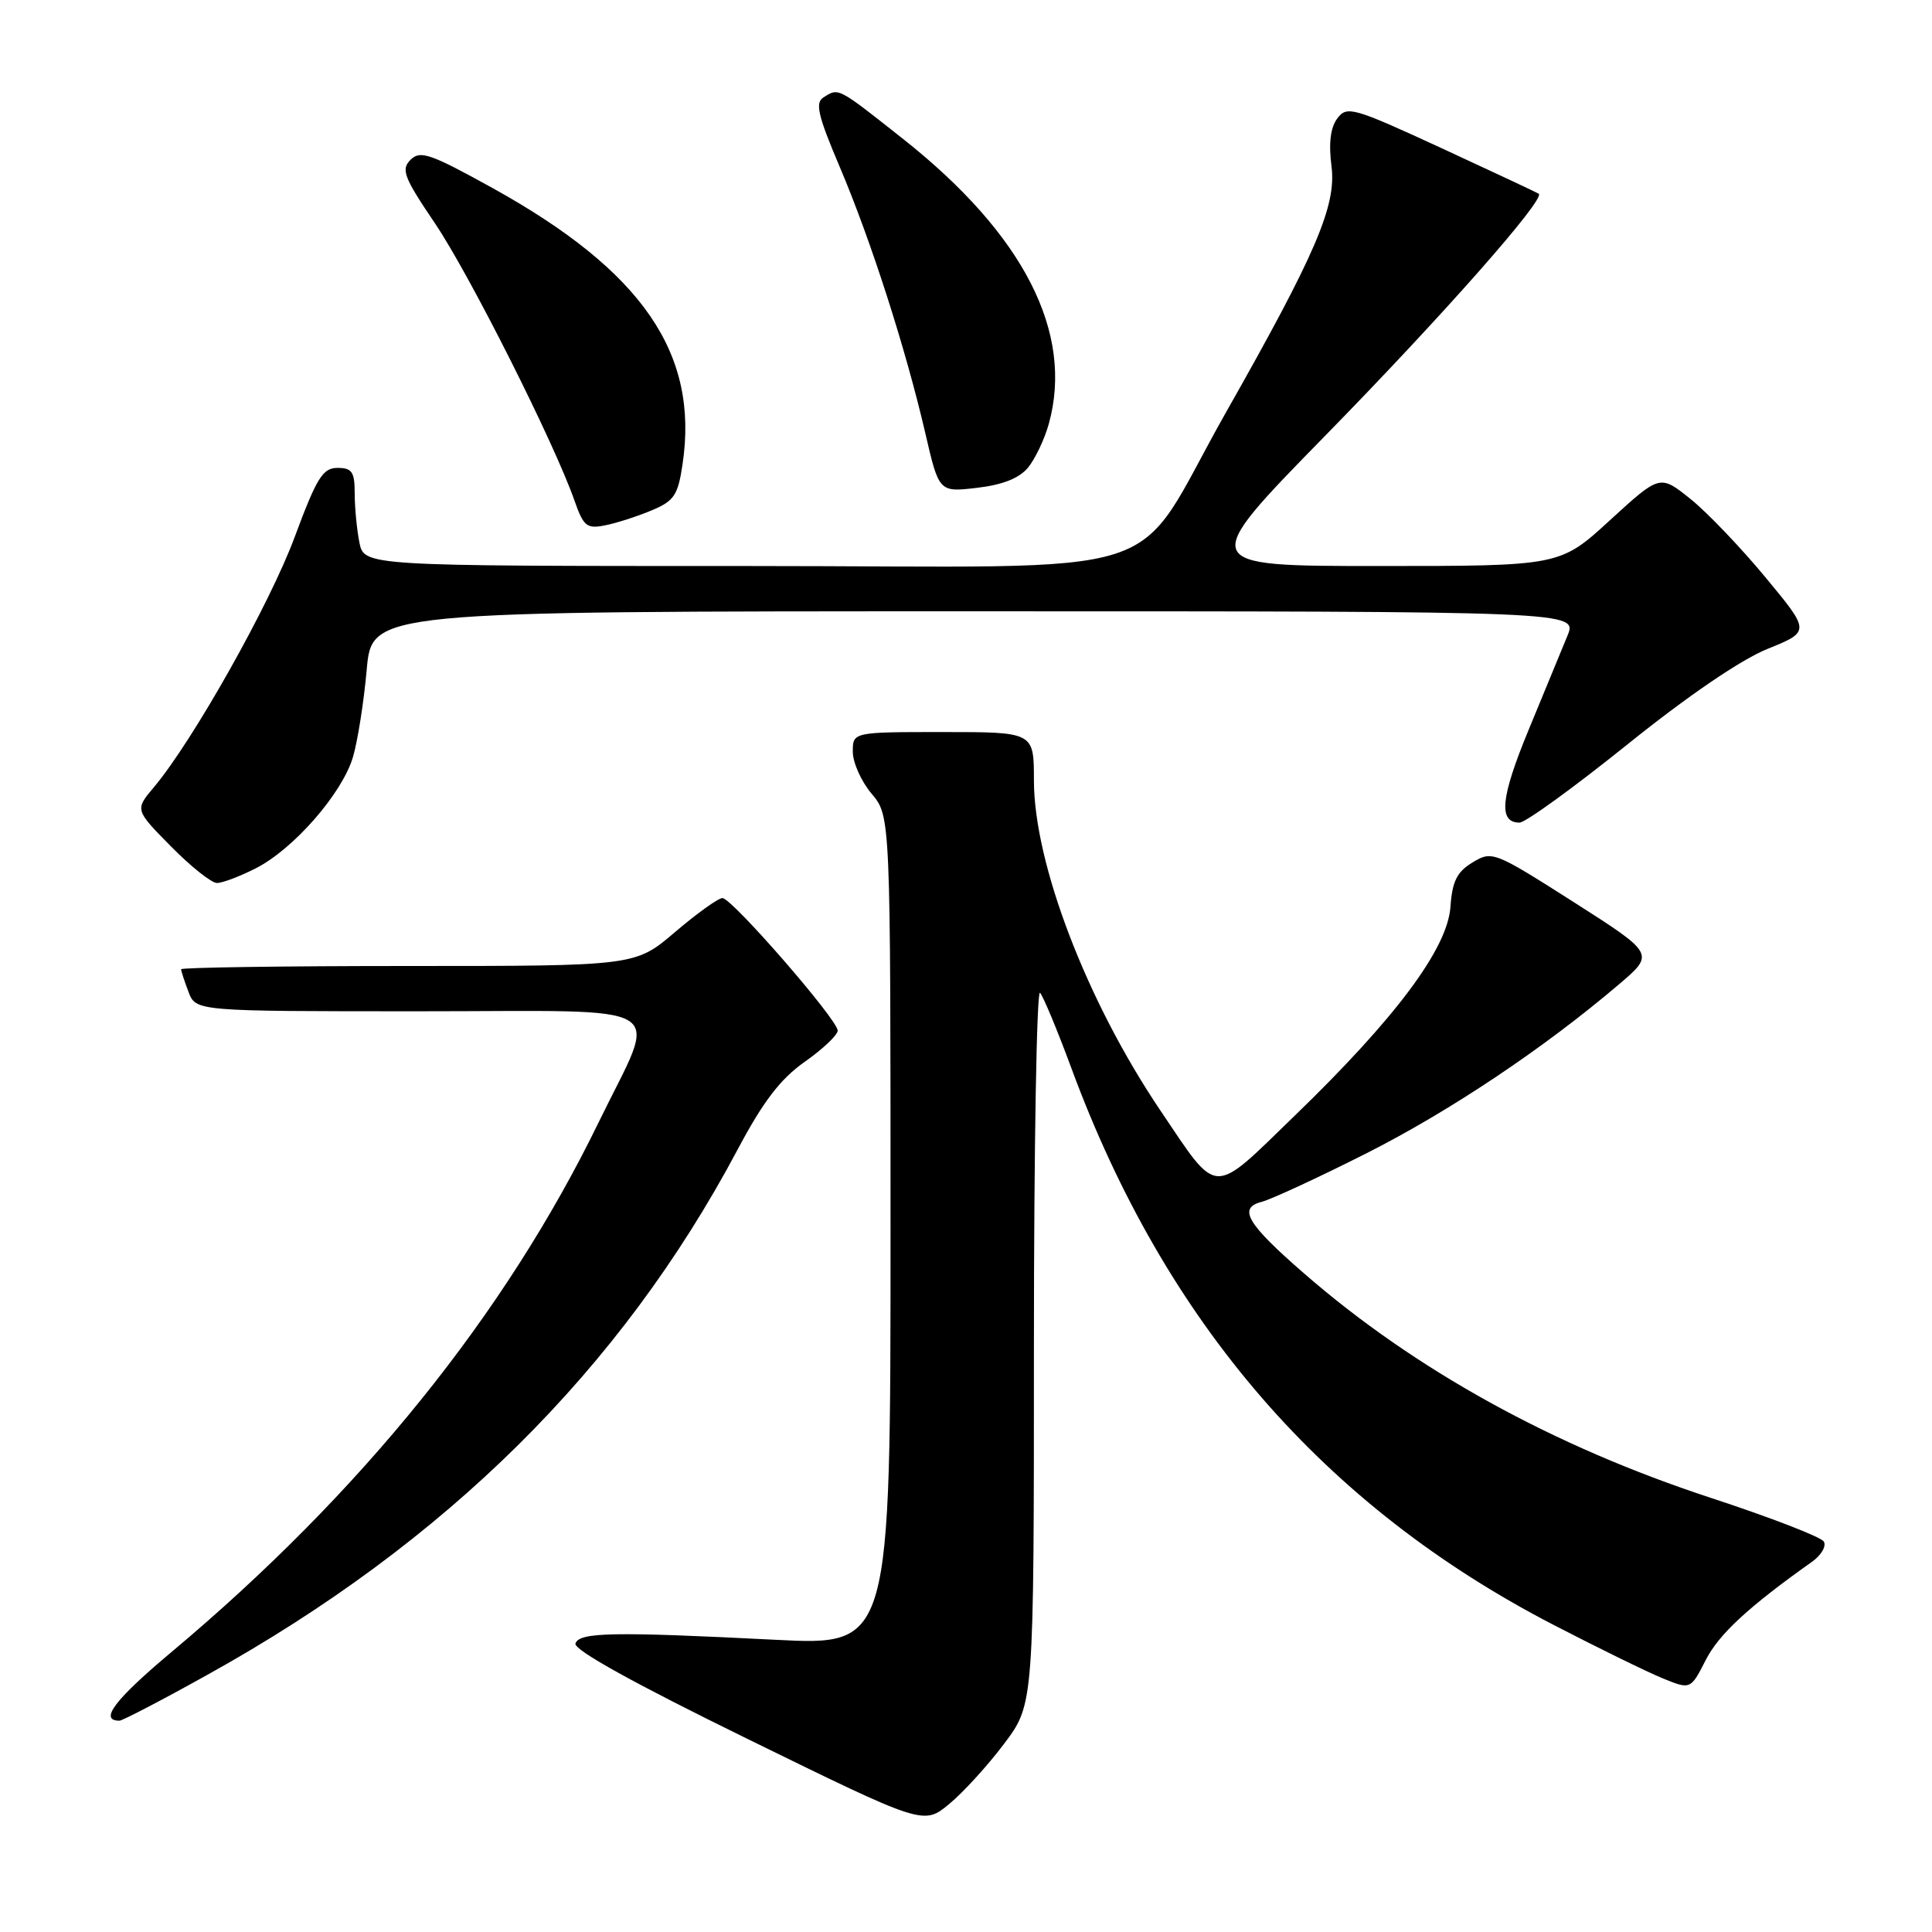 <?xml version="1.0" encoding="UTF-8" standalone="no"?>
<!DOCTYPE svg PUBLIC "-//W3C//DTD SVG 1.1//EN" "http://www.w3.org/Graphics/SVG/1.1/DTD/svg11.dtd" >
<svg xmlns="http://www.w3.org/2000/svg" xmlns:xlink="http://www.w3.org/1999/xlink" version="1.1" viewBox="0 0 256 256">
 <g >
 <path fill="currentColor"
d=" M 133.07 231.03 C 137.00 225.80 137.00 225.80 137.00 178.20 C 137.00 152.02 137.37 131.03 137.81 131.55 C 138.26 132.07 140.12 136.55 141.95 141.50 C 154.42 175.31 175.45 199.59 205.90 215.33 C 211.73 218.35 218.19 221.51 220.25 222.36 C 224.01 223.90 224.01 223.90 226.02 219.96 C 227.77 216.53 231.70 212.90 240.12 206.93 C 241.34 206.06 242.03 204.86 241.66 204.26 C 241.28 203.65 234.57 201.06 226.74 198.49 C 205.83 191.64 187.49 181.52 172.79 168.73 C 165.23 162.16 163.99 160.07 167.18 159.25 C 168.45 158.92 174.68 156.04 181.00 152.85 C 192.11 147.24 204.60 138.88 214.51 130.44 C 219.27 126.39 219.27 126.39 208.52 119.53 C 197.98 112.82 197.71 112.71 195.13 114.27 C 193.05 115.53 192.43 116.76 192.19 120.18 C 191.79 125.72 184.92 134.92 171.48 147.91 C 160.44 158.60 161.52 158.65 153.74 147.12 C 143.99 132.66 137.00 114.41 137.00 103.39 C 137.00 97.00 137.00 97.00 125.00 97.00 C 113.00 97.00 113.00 97.00 113.00 99.61 C 113.00 101.04 114.12 103.55 115.50 105.18 C 118.00 108.15 118.00 108.15 118.00 163.10 C 118.00 218.05 118.00 218.05 102.75 217.28 C 81.22 216.19 76.76 216.27 76.25 217.77 C 75.97 218.60 84.03 223.06 99.10 230.44 C 122.37 241.84 122.37 241.84 125.76 239.05 C 127.62 237.52 130.91 233.91 133.07 231.03 Z  M 27.52 221.90 C 59.13 204.35 82.23 181.46 97.68 152.43 C 101.13 145.93 103.39 142.98 106.65 140.68 C 109.04 139.00 111.00 137.14 111.00 136.56 C 110.99 135.11 96.98 119.00 95.73 119.00 C 95.17 119.00 92.35 121.03 89.45 123.50 C 84.18 128.00 84.18 128.00 54.09 128.00 C 37.54 128.00 24.00 128.20 24.00 128.43 C 24.00 128.67 24.44 130.02 24.98 131.43 C 25.95 134.00 25.95 134.00 55.58 134.00 C 89.86 134.00 87.26 132.39 79.33 148.70 C 66.94 174.17 47.84 197.85 22.75 218.88 C 15.19 225.22 13.08 228.00 15.83 228.00 C 16.22 228.00 21.49 225.26 27.52 221.90 Z  M 33.92 115.04 C 38.92 112.49 45.35 105.12 46.77 100.31 C 47.39 98.21 48.21 93.01 48.59 88.75 C 49.28 81.00 49.28 81.00 129.15 81.00 C 209.03 81.00 209.03 81.00 207.69 84.25 C 206.95 86.04 204.64 91.64 202.55 96.71 C 198.83 105.71 198.51 109.00 201.35 109.00 C 202.12 109.00 208.55 104.34 215.63 98.65 C 223.62 92.22 230.66 87.42 234.19 85.99 C 239.88 83.68 239.88 83.68 233.95 76.52 C 230.69 72.58 226.21 67.89 223.99 66.11 C 219.95 62.87 219.95 62.87 213.33 68.93 C 206.71 75.00 206.71 75.00 182.71 75.00 C 158.70 75.00 158.70 75.00 175.60 57.73 C 191.10 41.90 204.84 26.33 203.89 25.67 C 203.67 25.52 197.89 22.81 191.03 19.64 C 179.27 14.22 178.48 13.99 177.20 15.69 C 176.29 16.91 176.04 18.98 176.43 22.04 C 177.10 27.25 174.37 33.61 162.46 54.62 C 149.50 77.50 157.26 75.00 99.08 75.00 C 48.25 75.00 48.25 75.00 47.62 71.87 C 47.28 70.16 47.00 67.23 47.00 65.37 C 47.00 62.53 46.64 62.00 44.72 62.00 C 42.77 62.00 41.97 63.29 39.05 71.15 C 35.77 80.02 25.55 98.18 20.40 104.30 C 17.87 107.30 17.87 107.30 22.65 112.15 C 25.28 114.82 28.02 117.00 28.75 117.00 C 29.48 117.00 31.81 116.12 33.92 115.04 Z  M 86.32 67.64 C 89.33 66.38 89.83 65.64 90.44 61.52 C 92.64 46.85 85.14 35.93 65.29 24.93 C 57.01 20.35 55.68 19.89 54.40 21.17 C 53.11 22.46 53.51 23.49 57.62 29.57 C 62.20 36.34 73.45 58.69 76.12 66.33 C 77.32 69.75 77.75 70.10 80.18 69.61 C 81.67 69.32 84.43 68.43 86.32 67.64 Z  M 136.23 61.95 C 137.17 60.79 138.41 58.19 138.97 56.17 C 142.32 44.10 135.66 31.07 119.70 18.44 C 110.90 11.48 111.15 11.62 109.11 12.91 C 107.98 13.62 108.38 15.32 111.28 22.14 C 115.40 31.85 120.00 46.16 122.60 57.36 C 124.42 65.23 124.42 65.23 129.46 64.64 C 132.87 64.24 135.06 63.37 136.23 61.95 Z "/>
</g>
</svg>